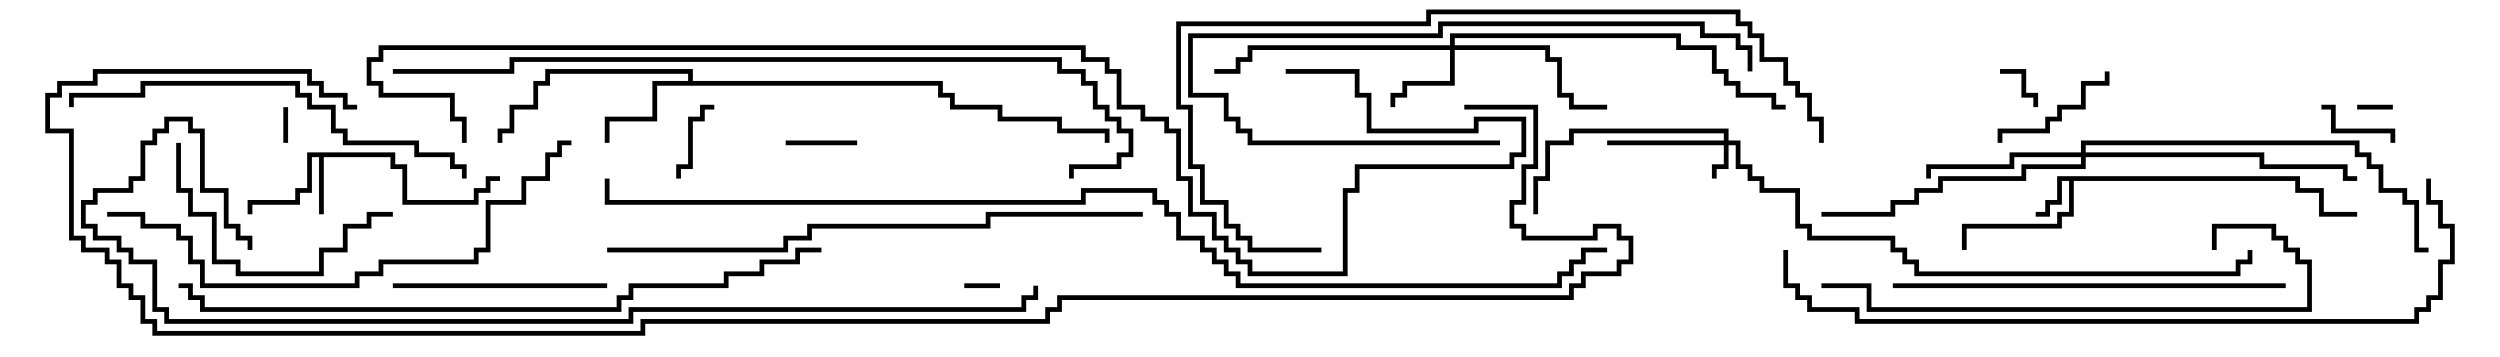 <svg version="1.1" width="105" height="15" xmlns="http://www.w3.org/2000/svg"><path d="M96.6,7.4L96.6,7.9L97.6,7.9L97.6,8.9L99,8.9L99,9.1L97.4,9.1L97.4,8.1L96.4,8.1L96.4,7.6L87.1,7.6L87.1,9.1L86.6,9.1L86.6,9.6L82.6,9.6L82.6,10.5L82.4,10.5L82.4,9.4L86.4,9.4L86.4,8.9L86.9,8.9L86.9,7.6L86.6,7.6L86.6,8.6L86.1,8.6L86.1,9.1L85.5,9.1L85.5,8.9L85.9,8.9L85.9,8.4L86.4,8.4L86.4,7.4z" stroke="none"/><path d="M16.6,6.4L16.6,6.9L17.1,6.9L17.1,8.4L19.9,8.4L19.9,7.9L20.4,7.9L20.4,7.4L21,7.4L21,7.6L20.6,7.6L20.6,8.1L20.1,8.1L20.1,8.6L16.9,8.6L16.9,7.1L16.4,7.1L16.4,6.6L13.6,6.6L13.6,9L13.4,9L13.4,6.6L13.1,6.6L13.1,8.1L12.6,8.1L12.6,8.6L10.6,8.6L10.6,9L10.4,9L10.4,8.4L12.4,8.4L12.4,7.9L12.9,7.9L12.9,6.4z" stroke="none"/><path d="M28.9,3.4L28.9,3.1L23.1,3.1L23.1,3.6L22.6,3.6L22.6,4.6L21.6,4.6L21.6,5.6L21.1,5.6L21.1,6L20.9,6L20.9,5.4L21.4,5.4L21.4,4.4L22.4,4.4L22.4,3.4L22.9,3.4L22.9,2.9L29.1,2.9L29.1,3.4L39.6,3.4L39.6,3.9L40.1,3.9L40.1,4.4L42.1,4.4L42.1,4.9L44.6,4.9L44.6,5.4L46.6,5.4L46.6,6L46.4,6L46.4,5.6L44.4,5.6L44.4,5.1L41.9,5.1L41.9,4.6L39.9,4.6L39.9,4.1L39.4,4.1L39.4,3.6L27.6,3.6L27.6,5.1L25.6,5.1L25.6,6L25.4,6L25.4,4.9L27.4,4.9L27.4,3.4z" stroke="none"/><path d="M72.4,5.9L72.4,5.6L66.1,5.6L66.1,6.1L65.1,6.1L65.1,7.6L64.6,7.6L64.6,9L64.4,9L64.4,7.4L64.9,7.4L64.9,5.9L65.9,5.9L65.9,5.4L72.6,5.4L72.6,5.9L73.1,5.9L73.1,6.9L73.6,6.9L73.6,7.4L74.1,7.4L74.1,7.9L75.6,7.9L75.6,9.4L76.1,9.4L76.1,9.9L79.6,9.9L79.6,10.4L80.1,10.4L80.1,10.9L80.6,10.9L80.6,11.4L93.9,11.4L93.9,10.9L94.4,10.9L94.4,10.5L94.6,10.5L94.6,11.1L94.1,11.1L94.1,11.6L80.4,11.6L80.4,11.1L79.9,11.1L79.9,10.6L79.4,10.6L79.4,10.1L75.9,10.1L75.9,9.6L75.4,9.6L75.4,8.1L73.9,8.1L73.9,7.6L73.4,7.6L73.4,7.1L72.9,7.1L72.9,6.1L72.6,6.1L72.6,7.1L72.1,7.1L72.1,7.5L71.9,7.5L71.9,6.9L72.4,6.9L72.4,6.1L67.5,6.1L67.5,5.9z" stroke="none"/><path d="M60.9,1.9L60.9,1.4L70.6,1.4L70.6,1.9L72.1,1.9L72.1,2.9L72.6,2.9L72.6,3.4L73.1,3.4L73.1,3.9L74.6,3.9L74.6,4.4L75,4.4L75,4.6L74.4,4.6L74.4,4.1L72.9,4.1L72.9,3.6L72.4,3.6L72.4,3.1L71.9,3.1L71.9,2.1L70.4,2.1L70.4,1.6L61.1,1.6L61.1,1.9L65.1,1.9L65.1,2.4L65.6,2.4L65.6,3.9L66.1,3.9L66.1,4.4L67.5,4.4L67.5,4.6L65.9,4.6L65.9,4.1L65.4,4.1L65.4,2.6L64.9,2.6L64.9,2.1L61.1,2.1L61.1,3.6L59.1,3.6L59.1,4.1L58.6,4.1L58.6,4.5L58.4,4.5L58.4,3.9L58.9,3.9L58.9,3.4L60.9,3.4L60.9,2.1L52.6,2.1L52.6,2.6L52.1,2.6L52.1,3.1L51,3.1L51,2.9L51.9,2.9L51.9,2.4L52.4,2.4L52.4,1.9z" stroke="none"/><path d="M87.4,6.4L87.4,5.9L99.1,5.9L99.1,6.4L99.6,6.4L99.6,6.9L100.1,6.9L100.1,7.9L101.1,7.9L101.1,8.4L101.6,8.4L101.6,10.4L102,10.4L102,10.6L101.4,10.6L101.4,8.6L100.9,8.6L100.9,8.1L99.9,8.1L99.9,7.1L99.4,7.1L99.4,6.6L98.9,6.6L98.9,6.1L87.6,6.1L87.6,6.4L95.1,6.4L95.1,6.9L98.6,6.9L98.6,7.4L99,7.4L99,7.6L98.4,7.6L98.4,7.1L94.9,7.1L94.9,6.6L87.6,6.6L87.6,7.1L85.1,7.1L85.1,7.6L81.6,7.6L81.6,8.1L80.6,8.1L80.6,8.6L79.6,8.6L79.6,9.1L76.5,9.1L76.5,8.9L79.4,8.9L79.4,8.4L80.4,8.4L80.4,7.9L81.4,7.9L81.4,7.4L84.9,7.4L84.9,6.9L87.4,6.9L87.4,6.6L84.6,6.6L84.6,7.1L81.1,7.1L81.1,7.5L80.9,7.5L80.9,6.9L84.4,6.9L84.4,6.4z" stroke="none"/><path d="M12.1,6L11.9,6L11.9,4.5L12.1,4.5z" stroke="none"/><path d="M40.5,12.1L40.5,11.9L42,11.9L42,12.1z" stroke="none"/><path d="M100.5,4.4L100.5,4.6L99,4.6L99,4.4z" stroke="none"/><path d="M84,3.1L84,2.9L85.1,2.9L85.1,3.9L85.6,3.9L85.6,4.5L85.4,4.5L85.4,4.1L84.9,4.1L84.9,3.1z" stroke="none"/><path d="M33,6.1L33,5.9L36,5.9L36,6.1z" stroke="none"/><path d="M97.5,4.6L97.5,4.4L98.1,4.4L98.1,5.4L100.6,5.4L100.6,6L100.4,6L100.4,5.6L97.9,5.6L97.9,4.6z" stroke="none"/><path d="M30,4.4L30,4.6L29.6,4.6L29.6,5.1L29.1,5.1L29.1,7.1L28.6,7.1L28.6,7.5L28.4,7.5L28.4,6.9L28.9,6.9L28.9,4.9L29.4,4.9L29.4,4.4z" stroke="none"/><path d="M88.4,3L88.6,3L88.6,3.6L87.6,3.6L87.6,4.6L86.6,4.6L86.6,5.1L86.1,5.1L86.1,5.6L84.1,5.6L84.1,6L83.9,6L83.9,5.4L85.9,5.4L85.9,4.9L86.4,4.9L86.4,4.4L87.4,4.4L87.4,3.4L88.4,3.4z" stroke="none"/><path d="M16.5,12.1L16.5,11.9L25.5,11.9L25.5,12.1z" stroke="none"/><path d="M7.4,6L7.6,6L7.6,7.9L8.1,7.9L8.1,8.9L9.1,8.9L9.1,10.9L10.1,10.9L10.1,11.4L13.4,11.4L13.4,10.4L14.4,10.4L14.4,9.4L15.4,9.4L15.4,8.9L16.5,8.9L16.5,9.1L15.6,9.1L15.6,9.6L14.6,9.6L14.6,10.6L13.6,10.6L13.6,11.6L9.9,11.6L9.9,11.1L8.9,11.1L8.9,9.1L7.9,9.1L7.9,8.1L7.4,8.1z" stroke="none"/><path d="M63,5.9L63,6.1L52.4,6.1L52.4,5.6L51.9,5.6L51.9,5.1L51.4,5.1L51.4,4.1L49.9,4.1L49.9,1.4L60.4,1.4L60.4,0.9L71.6,0.9L71.6,1.4L73.1,1.4L73.1,1.9L73.6,1.9L73.6,3L73.4,3L73.4,2.1L72.9,2.1L72.9,1.6L71.4,1.6L71.4,1.1L60.6,1.1L60.6,1.6L50.1,1.6L50.1,3.9L51.6,3.9L51.6,4.9L52.1,4.9L52.1,5.4L52.6,5.4L52.6,5.9z" stroke="none"/><path d="M96,11.9L96,12.1L79.5,12.1L79.5,11.9z" stroke="none"/><path d="M76.5,12.1L76.5,11.9L78.6,11.9L78.6,12.9L96.9,12.9L96.9,11.1L96.4,11.1L96.4,10.6L95.9,10.6L95.9,10.1L95.4,10.1L95.4,9.6L93.1,9.6L93.1,10.5L92.9,10.5L92.9,9.4L95.6,9.4L95.6,9.9L96.1,9.9L96.1,10.4L96.6,10.4L96.6,10.9L97.1,10.9L97.1,13.1L78.4,13.1L78.4,12.1z" stroke="none"/><path d="M19.6,7.5L19.4,7.5L19.4,7.1L18.9,7.1L18.9,6.6L17.4,6.6L17.4,6.1L14.4,6.1L14.4,5.6L13.9,5.6L13.9,4.6L12.9,4.6L12.9,4.1L12.4,4.1L12.4,3.6L6.1,3.6L6.1,4.1L3.1,4.1L3.1,4.5L2.9,4.5L2.9,3.9L5.9,3.9L5.9,3.4L12.6,3.4L12.6,3.9L13.1,3.9L13.1,4.4L14.1,4.4L14.1,5.4L14.6,5.4L14.6,5.9L17.6,5.9L17.6,6.4L19.1,6.4L19.1,6.9L19.6,6.9z" stroke="none"/><path d="M4.5,9.1L4.5,8.9L6.1,8.9L6.1,9.4L7.6,9.4L7.6,9.9L8.1,9.9L8.1,10.9L8.6,10.9L8.6,11.9L14.9,11.9L14.9,11.4L15.9,11.4L15.9,10.9L19.9,10.9L19.9,10.4L20.4,10.4L20.4,8.4L21.9,8.4L21.9,7.4L22.9,7.4L22.9,6.4L23.4,6.4L23.4,5.9L24,5.9L24,6.1L23.6,6.1L23.6,6.6L23.1,6.6L23.1,7.6L22.1,7.6L22.1,8.6L20.6,8.6L20.6,10.6L20.1,10.6L20.1,11.1L16.1,11.1L16.1,11.6L15.1,11.6L15.1,12.1L8.4,12.1L8.4,11.1L7.9,11.1L7.9,10.1L7.4,10.1L7.4,9.6L5.9,9.6L5.9,9.1z" stroke="none"/><path d="M55.5,10.4L55.5,10.6L52.4,10.6L52.4,10.1L51.9,10.1L51.9,9.6L51.4,9.6L51.4,8.6L50.4,8.6L50.4,7.1L49.9,7.1L49.9,4.6L49.4,4.6L49.4,0.9L59.9,0.9L59.9,0.4L73.1,0.4L73.1,0.9L73.6,0.9L73.6,1.4L74.1,1.4L74.1,2.4L75.1,2.4L75.1,3.4L75.6,3.4L75.6,3.9L76.1,3.9L76.1,4.9L76.6,4.9L76.6,6L76.4,6L76.4,5.1L75.9,5.1L75.9,4.1L75.4,4.1L75.4,3.6L74.9,3.6L74.9,2.6L73.9,2.6L73.9,1.6L73.4,1.6L73.4,1.1L72.9,1.1L72.9,0.6L60.1,0.6L60.1,1.1L49.6,1.1L49.6,4.4L50.1,4.4L50.1,6.9L50.6,6.9L50.6,8.4L51.6,8.4L51.6,9.4L52.1,9.4L52.1,9.9L52.6,9.9L52.6,10.4z" stroke="none"/><path d="M25.5,10.6L25.5,10.4L32.9,10.4L32.9,9.9L33.9,9.9L33.9,9.4L41.4,9.4L41.4,8.9L48,8.9L48,9.1L41.6,9.1L41.6,9.6L34.1,9.6L34.1,10.1L33.1,10.1L33.1,10.6z" stroke="none"/><path d="M34.5,10.4L34.5,10.6L33.6,10.6L33.6,11.1L32.1,11.1L32.1,11.6L30.6,11.6L30.6,12.1L26.6,12.1L26.6,12.6L26.1,12.6L26.1,13.1L8.4,13.1L8.4,12.6L7.9,12.6L7.9,12.1L7.5,12.1L7.5,11.9L8.1,11.9L8.1,12.4L8.6,12.4L8.6,12.9L25.9,12.9L25.9,12.4L26.4,12.4L26.4,11.9L30.4,11.9L30.4,11.4L31.9,11.4L31.9,10.9L33.4,10.9L33.4,10.4z" stroke="none"/><path d="M74.9,10.5L75.1,10.5L75.1,11.9L75.6,11.9L75.6,12.4L76.1,12.4L76.1,12.9L78.1,12.9L78.1,13.4L101.4,13.4L101.4,12.9L101.9,12.9L101.9,12.4L102.4,12.4L102.4,10.9L102.9,10.9L102.9,9.6L102.4,9.6L102.4,8.6L101.9,8.6L101.9,7.5L102.1,7.5L102.1,8.4L102.6,8.4L102.6,9.4L103.1,9.4L103.1,11.1L102.6,11.1L102.6,12.6L102.1,12.6L102.1,13.1L101.6,13.1L101.6,13.6L77.9,13.6L77.9,13.1L75.9,13.1L75.9,12.6L75.4,12.6L75.4,12.1L74.9,12.1z" stroke="none"/><path d="M16.5,3.1L16.5,2.9L21.4,2.9L21.4,2.4L44.6,2.4L44.6,2.9L45.6,2.9L45.6,3.4L46.1,3.4L46.1,4.4L46.6,4.4L46.6,4.9L47.1,4.9L47.1,5.4L47.6,5.4L47.6,6.6L47.1,6.6L47.1,7.1L45.1,7.1L45.1,7.5L44.9,7.5L44.9,6.9L46.9,6.9L46.9,6.4L47.4,6.4L47.4,5.6L46.9,5.6L46.9,5.1L46.4,5.1L46.4,4.6L45.9,4.6L45.9,3.6L45.4,3.6L45.4,3.1L44.4,3.1L44.4,2.6L21.6,2.6L21.6,3.1z" stroke="none"/><path d="M43.4,12L43.6,12L43.6,12.6L43.1,12.6L43.1,13.1L26.6,13.1L26.6,13.6L6.9,13.6L6.9,13.1L6.4,13.1L6.4,11.1L5.4,11.1L5.4,10.6L4.9,10.6L4.9,10.1L3.9,10.1L3.9,9.6L3.4,9.6L3.4,8.4L3.9,8.4L3.9,7.9L5.4,7.9L5.4,7.4L5.9,7.4L5.9,5.9L6.4,5.9L6.4,5.4L6.9,5.4L6.9,4.9L8.1,4.9L8.1,5.4L8.6,5.4L8.6,7.9L9.6,7.9L9.6,9.4L10.1,9.4L10.1,9.9L10.6,9.9L10.6,10.5L10.4,10.5L10.4,10.1L9.9,10.1L9.9,9.6L9.4,9.6L9.4,8.1L8.4,8.1L8.4,5.6L7.9,5.6L7.9,5.1L7.1,5.1L7.1,5.6L6.6,5.6L6.6,6.1L6.1,6.1L6.1,7.6L5.6,7.6L5.6,8.1L4.1,8.1L4.1,8.6L3.6,8.6L3.6,9.4L4.1,9.4L4.1,9.9L5.1,9.9L5.1,10.4L5.6,10.4L5.6,10.9L6.6,10.9L6.6,12.9L7.1,12.9L7.1,13.4L26.4,13.4L26.4,12.9L42.9,12.9L42.9,12.4L43.4,12.4z" stroke="none"/><path d="M54,3.1L54,2.9L57.1,2.9L57.1,3.9L57.6,3.9L57.6,5.4L61.9,5.4L61.9,4.9L64.1,4.9L64.1,6.6L63.6,6.6L63.6,7.1L57.1,7.1L57.1,8.1L56.6,8.1L56.6,11.6L52.4,11.6L52.4,11.1L51.9,11.1L51.9,10.6L51.4,10.6L51.4,10.1L50.9,10.1L50.9,9.1L49.9,9.1L49.9,7.6L49.4,7.6L49.4,5.6L48.9,5.6L48.9,5.1L47.9,5.1L47.9,4.6L46.9,4.6L46.9,3.1L46.4,3.1L46.4,2.6L45.4,2.6L45.4,2.1L16.1,2.1L16.1,2.6L15.6,2.6L15.6,3.4L16.1,3.4L16.1,3.9L19.1,3.9L19.1,4.9L19.6,4.9L19.6,6L19.4,6L19.4,5.1L18.9,5.1L18.9,4.1L15.9,4.1L15.9,3.6L15.4,3.6L15.4,2.4L15.9,2.4L15.9,1.9L45.6,1.9L45.6,2.4L46.6,2.4L46.6,2.9L47.1,2.9L47.1,4.4L48.1,4.4L48.1,4.9L49.1,4.9L49.1,5.4L49.6,5.4L49.6,7.4L50.1,7.4L50.1,8.9L51.1,8.9L51.1,9.9L51.6,9.9L51.6,10.4L52.1,10.4L52.1,10.9L52.6,10.9L52.6,11.4L56.4,11.4L56.4,7.9L56.9,7.9L56.9,6.9L63.4,6.9L63.4,6.4L63.9,6.4L63.9,5.1L62.1,5.1L62.1,5.6L57.4,5.6L57.4,4.1L56.9,4.1L56.9,3.1z" stroke="none"/><path d="M67.5,10.4L67.5,10.6L66.6,10.6L66.6,11.1L66.1,11.1L66.1,11.6L65.6,11.6L65.6,12.1L51.9,12.1L51.9,11.6L51.4,11.6L51.4,11.1L50.9,11.1L50.9,10.6L50.4,10.6L50.4,10.1L49.4,10.1L49.4,9.1L48.9,9.1L48.9,8.6L48.4,8.6L48.4,8.1L45.6,8.1L45.6,8.6L25.4,8.6L25.4,7.5L25.6,7.5L25.6,8.4L45.4,8.4L45.4,7.9L48.6,7.9L48.6,8.4L49.1,8.4L49.1,8.9L49.6,8.9L49.6,9.9L50.6,9.9L50.6,10.4L51.1,10.4L51.1,10.9L51.6,10.9L51.6,11.4L52.1,11.4L52.1,11.9L65.4,11.9L65.4,11.4L65.9,11.4L65.9,10.9L66.4,10.9L66.4,10.4z" stroke="none"/><path d="M61.5,4.6L61.5,4.4L64.6,4.4L64.6,7.1L64.1,7.1L64.1,8.6L63.6,8.6L63.6,9.4L64.1,9.4L64.1,9.9L66.9,9.9L66.9,9.4L68.1,9.4L68.1,9.9L68.6,9.9L68.6,11.1L68.1,11.1L68.1,11.6L66.6,11.6L66.6,12.1L66.1,12.1L66.1,12.6L44.6,12.6L44.6,13.1L44.1,13.1L44.1,13.6L27.1,13.6L27.1,14.1L6.4,14.1L6.4,13.6L5.9,13.6L5.9,12.6L5.4,12.6L5.4,12.1L4.9,12.1L4.9,11.1L4.4,11.1L4.4,10.6L3.4,10.6L3.4,10.1L2.9,10.1L2.9,5.6L1.9,5.6L1.9,3.9L2.4,3.9L2.4,3.4L3.9,3.4L3.9,2.9L13.1,2.9L13.1,3.4L13.6,3.4L13.6,3.9L14.6,3.9L14.6,4.4L15,4.4L15,4.6L14.4,4.6L14.4,4.1L13.4,4.1L13.4,3.6L12.9,3.6L12.9,3.1L4.1,3.1L4.1,3.6L2.6,3.6L2.6,4.1L2.1,4.1L2.1,5.4L3.1,5.4L3.1,9.9L3.6,9.9L3.6,10.4L4.6,10.4L4.6,10.9L5.1,10.9L5.1,11.9L5.6,11.9L5.6,12.4L6.1,12.4L6.1,13.4L6.6,13.4L6.6,13.9L26.9,13.9L26.9,13.4L43.9,13.4L43.9,12.9L44.4,12.9L44.4,12.4L65.9,12.4L65.9,11.9L66.4,11.9L66.4,11.4L67.9,11.4L67.9,10.9L68.4,10.9L68.4,10.1L67.9,10.1L67.9,9.6L67.1,9.6L67.1,10.1L63.9,10.1L63.9,9.6L63.4,9.6L63.4,8.4L63.9,8.4L63.9,6.9L64.4,6.9L64.4,4.6z" stroke="none"/></svg>